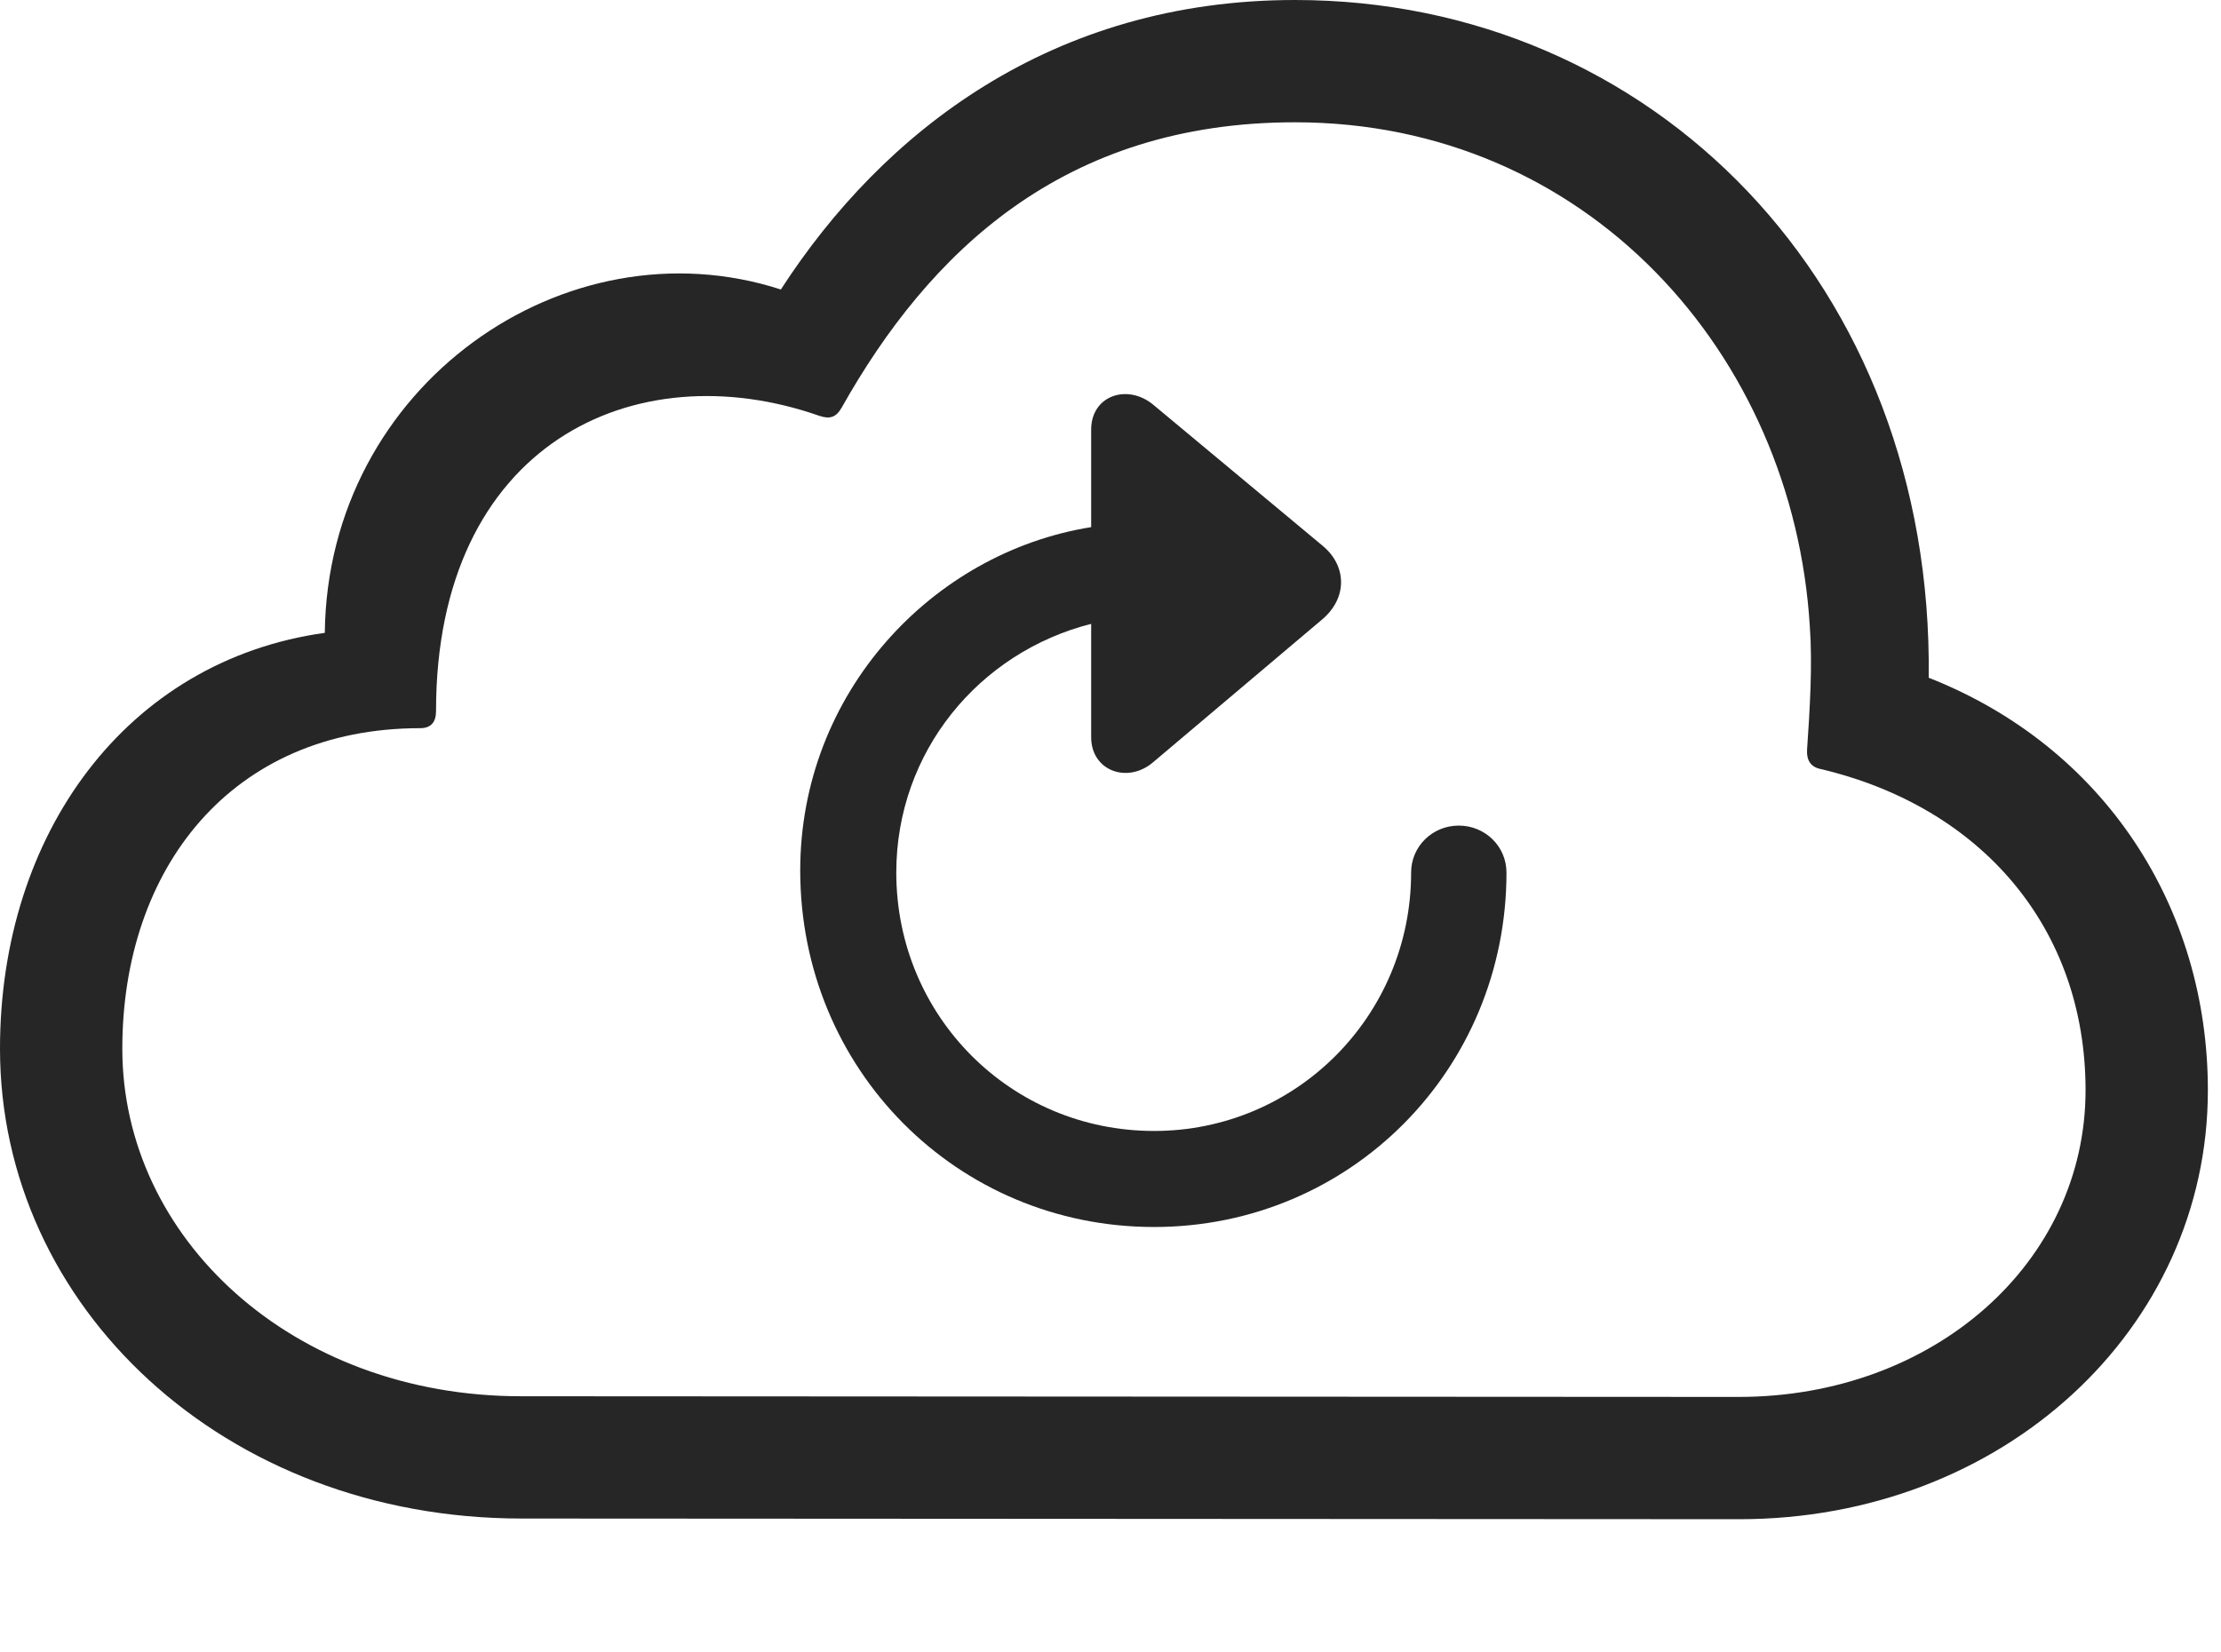<?xml version="1.0" encoding="UTF-8"?>
<!--Generator: Apple Native CoreSVG 326-->
<!DOCTYPE svg
PUBLIC "-//W3C//DTD SVG 1.1//EN"
       "http://www.w3.org/Graphics/SVG/1.1/DTD/svg11.dtd">
<svg version="1.1" xmlns="http://www.w3.org/2000/svg" xmlns:xlink="http://www.w3.org/1999/xlink" viewBox="0 0 62.773 46.699">
 <g>
  <rect height="46.699" opacity="0" width="62.773" x="0" y="0"/>
  <path d="M49.16 42.949C56.602 42.949 62.402 37.578 62.402 30.82C62.402 25.645 59.473 21.113 54.512 19.16C54.648 8.066 46.719 0 36.602 0C29.746 0 24.961 3.711 22.07 8.184C15.977 6.211 9.258 10.898 9.18 17.891C3.574 18.672 0 23.574 0 29.648C0 36.934 6.328 42.93 14.746 42.93ZM49.141 39.492L14.727 39.473C8.262 39.473 3.457 35 3.457 29.648C3.457 24.57 6.523 20.586 11.875 20.586C12.188 20.586 12.324 20.41 12.324 20.098C12.324 12.559 17.93 9.922 23.164 11.758C23.457 11.855 23.633 11.797 23.789 11.523C26.25 7.148 30.039 3.457 36.602 3.457C44.844 3.457 50.684 10 51.152 17.715C51.23 18.789 51.152 20.059 51.074 21.191C51.055 21.484 51.172 21.68 51.445 21.738C56.016 22.812 58.945 26.25 58.945 30.82C58.945 35.684 54.668 39.492 49.141 39.492Z" fill="black" fill-opacity="0.85"/>
  <path d="M32.617 34.688C38.164 34.688 42.578 30.234 42.578 24.668C42.578 23.926 41.973 23.34 41.23 23.34C40.488 23.34 39.883 23.926 39.883 24.668C39.883 28.711 36.641 31.973 32.617 31.973C28.574 31.973 25.332 28.73 25.332 24.668C25.332 21.25 27.676 18.438 30.84 17.637L30.84 20.84C30.84 21.797 31.875 22.168 32.598 21.543L37.383 17.5C38.086 16.895 38.066 15.996 37.383 15.43L32.598 11.445C31.875 10.84 30.84 11.172 30.84 12.148L30.84 14.902C26.328 15.625 22.617 19.609 22.617 24.609C22.617 30.234 27.051 34.688 32.617 34.688Z" fill="black" fill-opacity="0.85"/>
 </g>
</svg>
